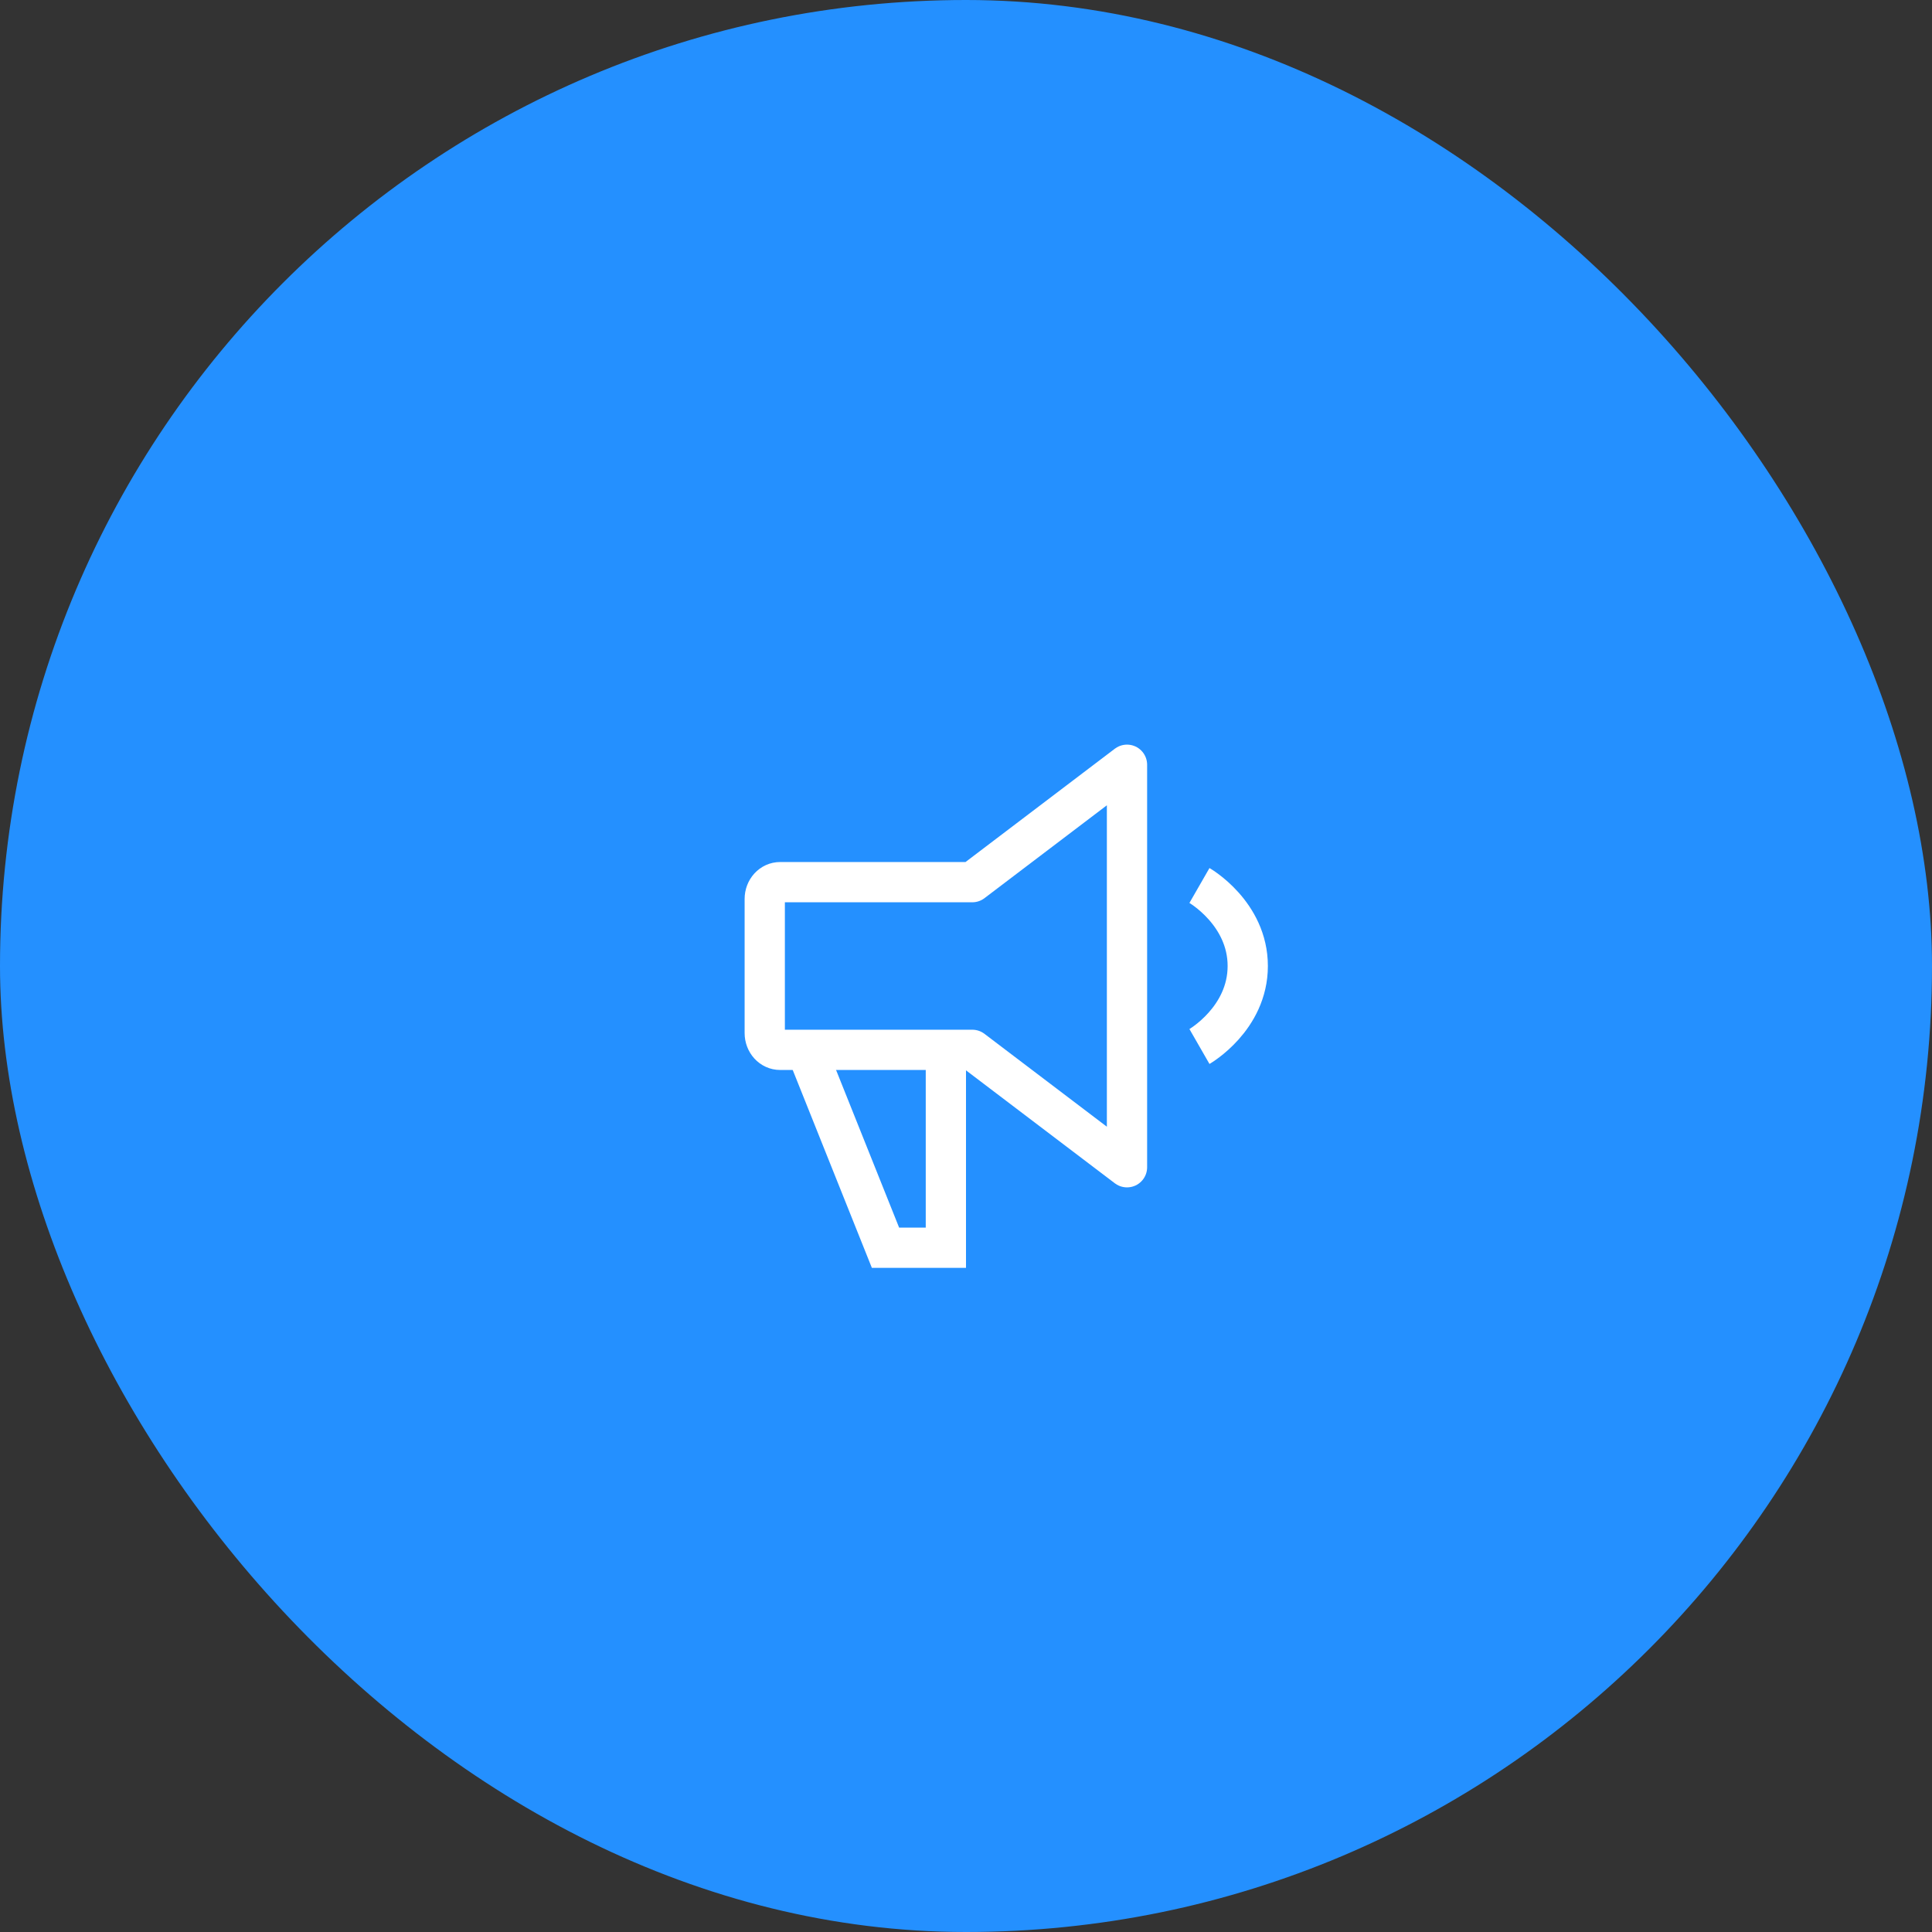 <svg width="48" height="48" viewBox="0 0 48 48" fill="none" xmlns="http://www.w3.org/2000/svg">
<rect x="0" y="0" width="48" height="48" fill="#333333" stroke="none"/>
<rect width="48" height="48" rx="24" fill="#2490FF"/>
<path d="M24.156 26.083H19.379C19.279 26.083 19.182 26.039 19.111 25.961C19.04 25.883 19 25.777 19 25.667V22.333C19 22.223 19.04 22.117 19.111 22.039C19.182 21.961 19.279 21.917 19.379 21.917H24.156L28 19V29L24.156 26.083Z" stroke="white" stroke-linecap="square" stroke-linejoin="round"/>
<path d="M23.5 26V31H22L20 26" stroke="white"/>
<path d="M29.8 22C29.8 22 31 22.689 31 24C31 25.311 29.8 26 29.8 26" stroke="white"/>
</svg>
